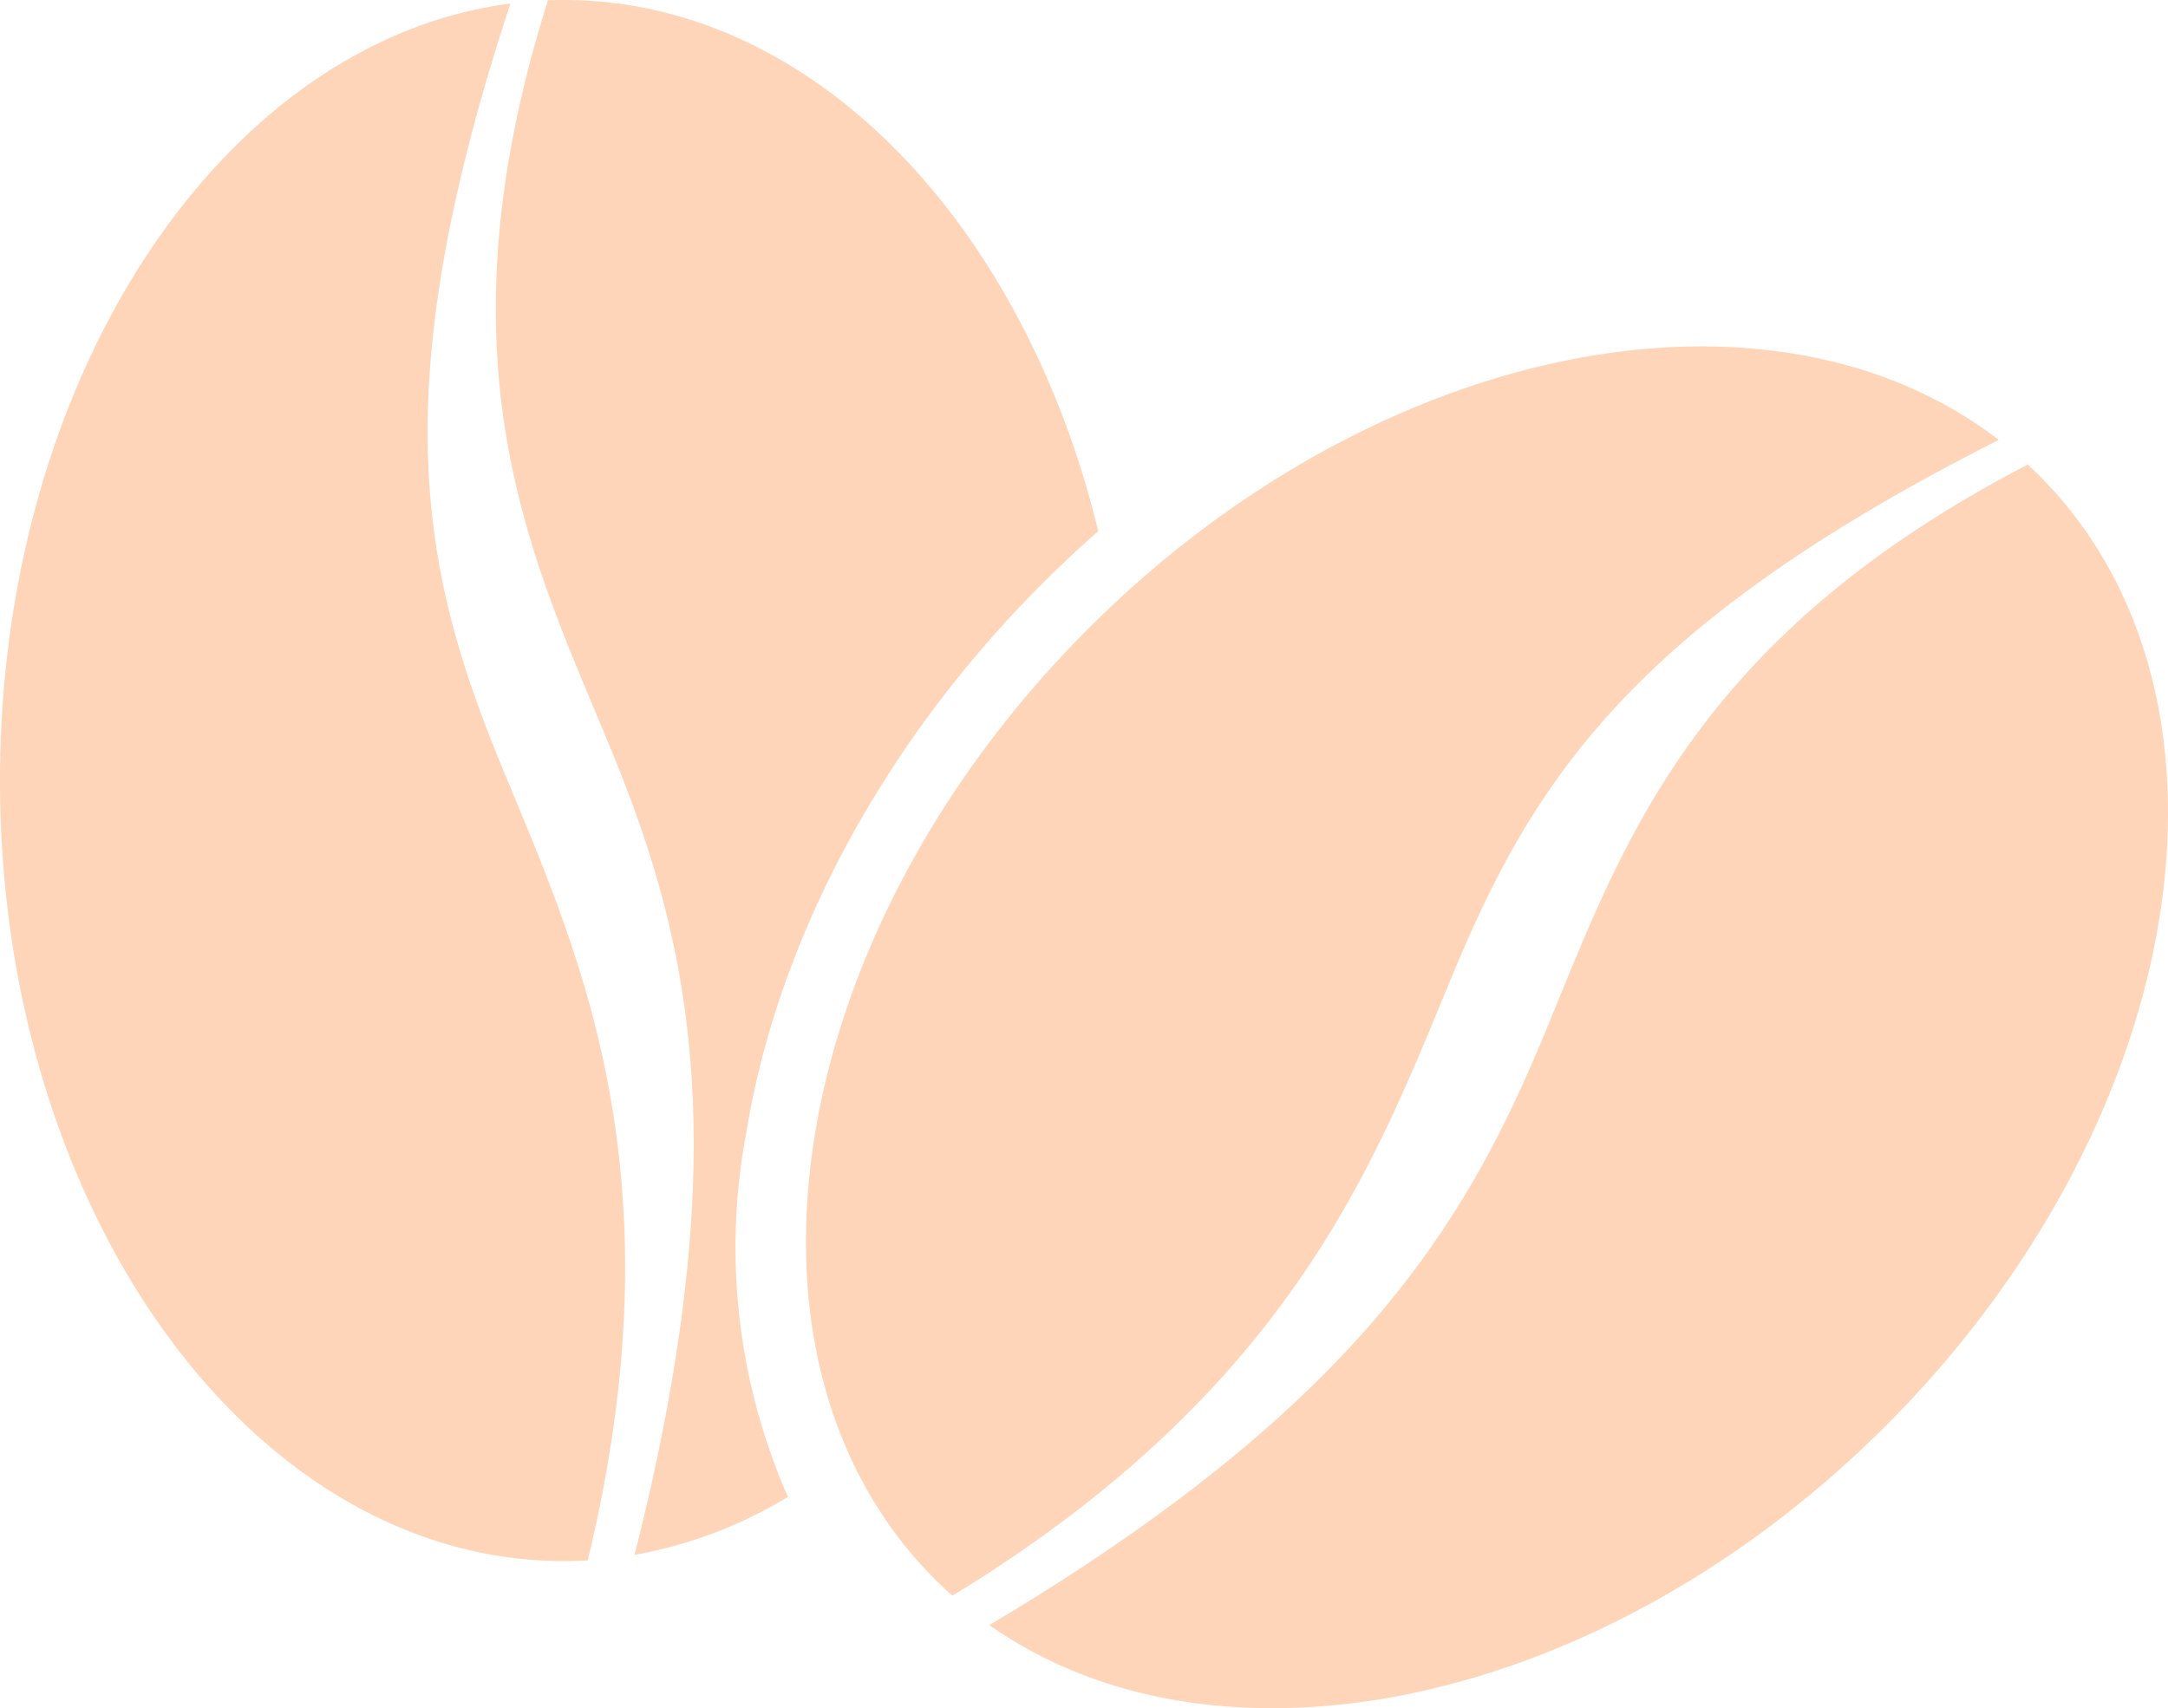 <svg xmlns="http://www.w3.org/2000/svg" width="89.054" height="70.184" viewBox="0 0 89.054 70.184">
  <path id="Path_3" data-name="Path 3" d="M23.162,0c10.2,0,18.865,9.139,21.952,21.821q-1.163,1.022-2.283,2.138c-6.783,6.783-10.951,14.951-12.19,22.655A25.4,25.4,0,0,0,32.366,61.5a18.362,18.362,0,0,1-6.3,2.384c4.29-16.937,2.218-25.358-.993-33.156C21.966,23.177,17.748,15.081,22.51.007c.21,0,.435-.007.652-.007ZM83.756,19.531c9.045,9.045,6.225,26.532-6.3,39.055C65.9,70.146,50.115,73.436,40.642,66.769c15.009-8.943,19.5-16.364,22.742-24.148,3.138-7.537,5.885-16.248,19.908-23.532.152.138.312.29.464.442ZM39.121,65.558q-.37-.326-.717-.674c-9.045-9.045-6.225-26.532,6.3-39.055,11.8-11.8,28-14.98,37.4-7.755-15.038,7.6-19.1,13.973-22.408,21.908-3.1,7.436-6.457,16.966-20.568,25.575ZM24.14,64.109c-.326.022-.652.029-.978.029C10.371,64.138,0,49.781,0,32.069,0,15.386,9.2,1.674,20.966.145c-5.269,16-3.631,23.387-.362,31.33,3.066,7.457,7.428,16.567,3.537,32.634Z" fill="#fed5b9" fill-rule="evenodd"/>
</svg>
